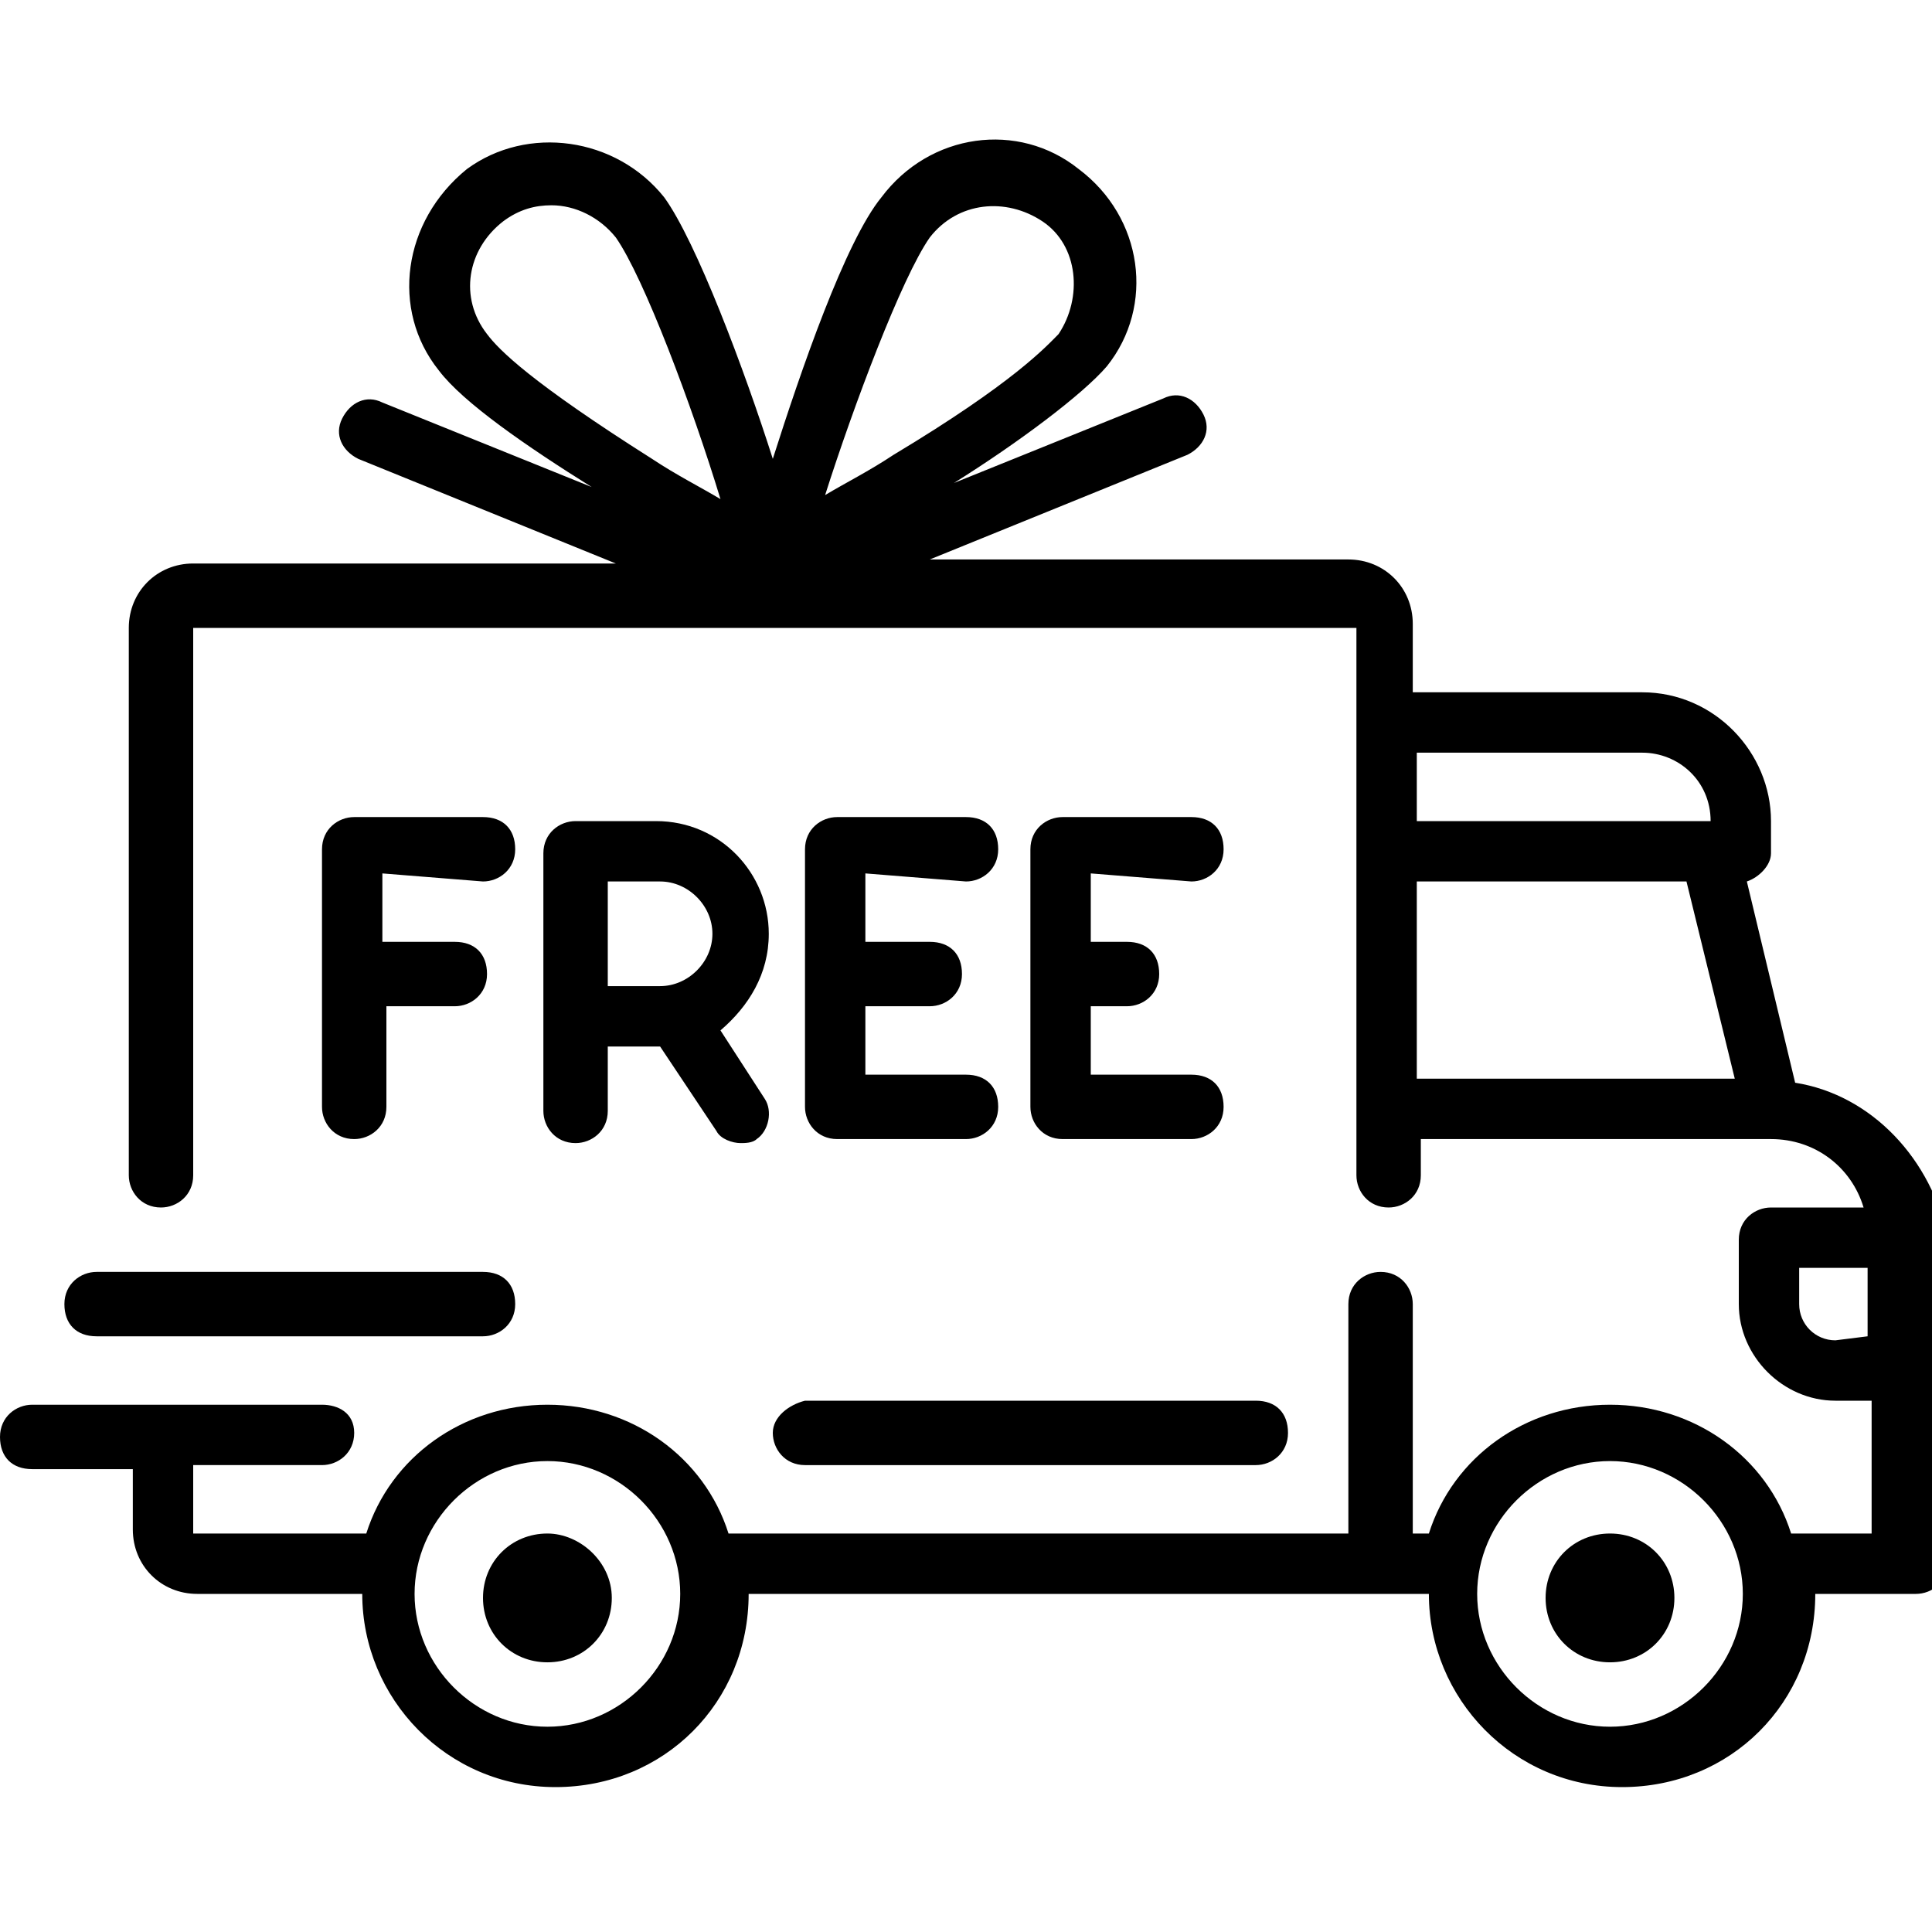 <svg xmlns="http://www.w3.org/2000/svg" width="48" height="48">
<path d="M44.6,26.9l-1.2-5c0.3-0.1,0.6-0.4,0.6-0.7v-0.8c0-1.7-1.4-3.2-3.2-3.2h-5.7v-1.7c0-0.9-0.7-1.6-1.6-1.6H23.1l6.4-2.6
	c0.4-0.2,0.6-0.6,0.4-1c-0.2-0.4-0.6-0.6-1-0.4l-5.2,2.1c1.6-1,3.2-2.2,3.8-2.9c1.2-1.5,0.9-3.7-0.7-4.9c-1.5-1.2-3.7-0.9-4.9,0.7
	l0,0c-0.9,1.1-2,4.3-2.7,6.5c-0.7-2.2-1.9-5.4-2.7-6.5l0,0c-1.2-1.5-3.4-1.8-4.9-0.7C10,5.5,9.7,7.7,10.9,9.2
	c0.6,0.8,2.2,1.9,3.8,2.9l-5.2-2.1c-0.4-0.2-0.8,0-1,0.4c-0.2,0.4,0,0.8,0.4,1l6.4,2.6H4.8c-0.9,0-1.6,0.7-1.6,1.6v13.6
	C3.2,29.6,3.5,30,4,30c0.4,0,0.8-0.3,0.8-0.8V15.6c0,0,0,0,0,0h28.9c0,0,0,0,0,0v13.6c0,0.4,0.3,0.8,0.8,0.8c0.4,0,0.8-0.3,0.8-0.8
	v-0.9H44c0,0,0,0,0,0c0,0,0,0,0,0c1.1,0,2,0.7,2.3,1.7H44c-0.4,0-0.8,0.3-0.8,0.8v1.6c0,1.3,1.1,2.4,2.4,2.4h0.9v3.3h-2
	c-0.6-1.9-2.4-3.2-4.5-3.2c-2.1,0-3.9,1.3-4.5,3.2h-0.4v-5.7c0-0.4-0.3-0.8-0.8-0.8c-0.4,0-0.8,0.3-0.8,0.8v5.7H18.1
	c-0.6-1.9-2.4-3.2-4.5-3.2c-2.1,0-3.9,1.3-4.5,3.2H4.8c0,0,0,0,0,0v-1.7H8c0.4,0,0.8-0.3,0.8-0.8S8.4,34.9,8,34.9H0.8
	c-0.4,0-0.8,0.3-0.8,0.8s0.3,0.8,0.8,0.8h2.5V38c0,0.9,0.7,1.6,1.6,1.6h4.1c0,0,0,0,0,0c0,2.6,2.1,4.8,4.8,4.8s4.8-2.1,4.8-4.8
	c0,0,0,0,0,0h16.9c0,0,0,0,0,0c0,2.6,2.1,4.8,4.8,4.8s4.8-2.1,4.8-4.8c0,0,0,0,0,0h2.5c0.4,0,0.8-0.3,0.8-0.8v-8
	C48,28.8,46.5,27.2,44.6,26.9z M23.1,5.9L23.1,5.9c0.7-0.9,1.9-1,2.8-0.4s1,1.9,0.4,2.8c-0.3,0.3-1.1,1.2-4.1,3
	c-0.6,0.4-1.2,0.7-1.7,1C21.2,10.1,22.4,6.9,23.1,5.9z M12.1,8.3c-0.7-0.9-0.5-2.1,0.4-2.8c0.4-0.3,0.8-0.4,1.2-0.4
	c0.6,0,1.2,0.3,1.6,0.8l0,0c0.7,1,1.9,4.2,2.6,6.5c-0.5-0.3-1.1-0.6-1.7-1C13.2,9.5,12.4,8.7,12.1,8.3z M35.2,21.9h6.7l1.2,4.9h-7.9
	V21.9z M40.8,18.7c0.9,0,1.7,0.7,1.7,1.7v0h-7.3v-1.7L40.8,18.7L40.8,18.7z M13.6,42.9c-1.8,0-3.3-1.5-3.3-3.3s1.5-3.3,3.3-3.3
	s3.3,1.5,3.3,3.3S15.4,42.9,13.6,42.9z M40,42.9c-1.8,0-3.3-1.5-3.3-3.3s1.5-3.3,3.3-3.3s3.3,1.5,3.3,3.3S41.8,42.9,40,42.9z
	 M45.6,33.3c-0.5,0-0.9-0.4-0.9-0.9v-0.9h1.7v1.7L45.6,33.3L45.6,33.3z"/>
<path d="M13.6,38.1c-0.9,0-1.6,0.7-1.6,1.6s0.7,1.6,1.6,1.6s1.6-0.7,1.6-1.6S14.4,38.1,13.6,38.1z"/>
<path d="M40,38.1c-0.9,0-1.6,0.7-1.6,1.6s0.7,1.6,1.6,1.6c0.9,0,1.6-0.7,1.6-1.6S40.9,38.1,40,38.1z"/>
<path d="M19.2,35.6c0,0.4,0.3,0.8,0.8,0.8h11.2c0.4,0,0.8-0.3,0.8-0.8s-0.3-0.8-0.8-0.8H20C19.6,34.9,19.2,35.2,19.2,35.6z"/>
<path d="M2.4,33.2H12c0.4,0,0.8-0.3,0.8-0.8s-0.3-0.8-0.8-0.8H2.4c-0.4,0-0.8,0.3-0.8,0.8S1.9,33.2,2.4,33.2z"/>
<path d="M12,21.9c0.4,0,0.8-0.3,0.8-0.8s-0.3-0.8-0.8-0.8H8.8c-0.4,0-0.8,0.3-0.8,0.8v6.4c0,0.4,0.3,0.8,0.8,0.8
	c0.4,0,0.8-0.3,0.8-0.8v-2.5h1.7c0.4,0,0.8-0.3,0.8-0.8s-0.3-0.8-0.8-0.8H9.5v-1.7L12,21.9L12,21.9z"/>
<path d="M19.1,23.2c0-1.5-1.2-2.8-2.8-2.8h-2c-0.4,0-0.8,0.3-0.8,0.8v6.4c0,0.4,0.3,0.8,0.8,0.8c0.4,0,0.8-0.3,0.8-0.8V26h1.3
	l1.4,2.1c0.1,0.2,0.4,0.3,0.6,0.3c0.1,0,0.3,0,0.4-0.1c0.3-0.2,0.4-0.7,0.2-1l-1.1-1.7C18.6,25,19.1,24.2,19.1,23.2z M15.1,21.9h1.3
	c0.7,0,1.3,0.6,1.3,1.3s-0.6,1.3-1.3,1.3h-1.3V21.9z"/>
<path d="M24,21.9c0.4,0,0.8-0.3,0.8-0.8s-0.3-0.8-0.8-0.8h-3.2c-0.4,0-0.8,0.3-0.8,0.8v6.4c0,0.4,0.3,0.8,0.8,0.8H24
	c0.4,0,0.8-0.3,0.8-0.8s-0.3-0.8-0.8-0.8h-2.5v-1.7c0,0,0,0,0,0h1.6c0.4,0,0.8-0.3,0.8-0.8s-0.3-0.8-0.8-0.8h-1.6c0,0,0,0,0,0v-1.7
	L24,21.9L24,21.9z"/>
<path d="M29.6,21.9c0.4,0,0.8-0.3,0.8-0.8s-0.3-0.8-0.8-0.8h-3.2c-0.4,0-0.8,0.3-0.8,0.8v6.4c0,0.4,0.3,0.8,0.8,0.8h3.2
	c0.4,0,0.8-0.3,0.8-0.8s-0.3-0.8-0.8-0.8h-2.5v-1.7H28c0.4,0,0.8-0.3,0.8-0.8s-0.3-0.8-0.8-0.8h-0.9v-1.7L29.6,21.9L29.6,21.9z"/>
</svg>
